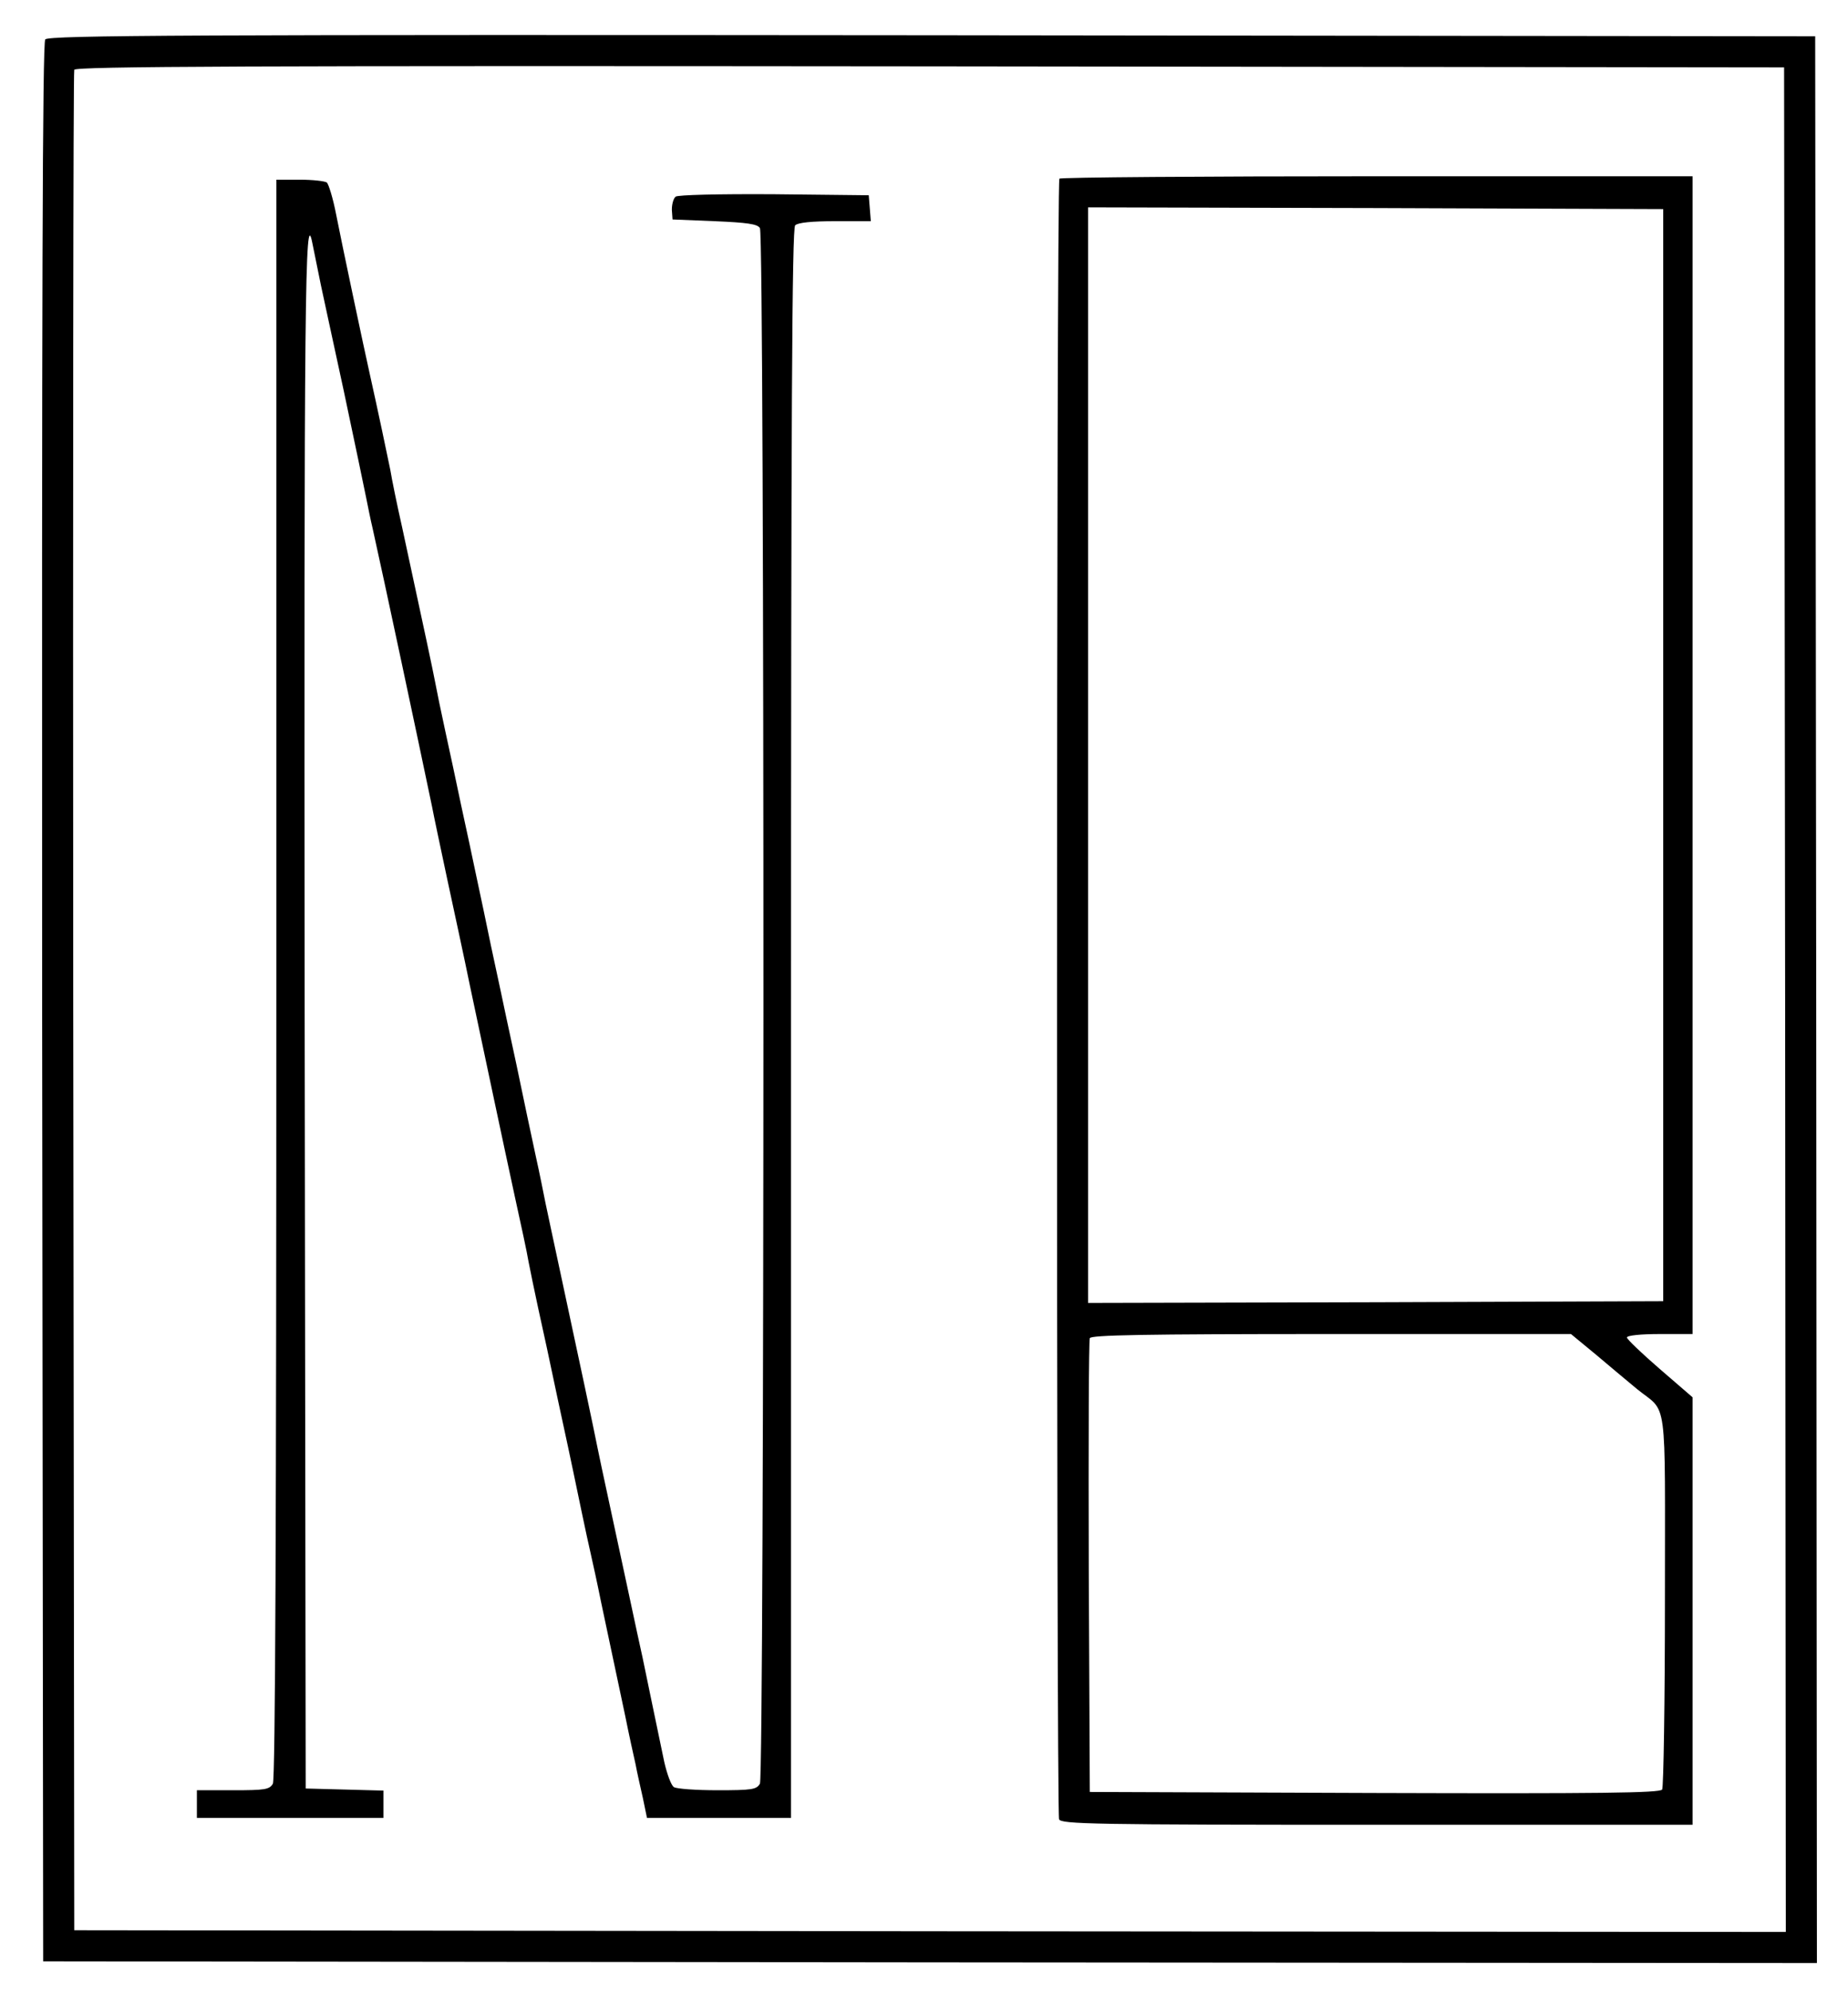 <?xml version="1.0" standalone="no"?>
<!DOCTYPE svg PUBLIC "-//W3C//DTD SVG 20010904//EN"
 "http://www.w3.org/TR/2001/REC-SVG-20010904/DTD/svg10.dtd">
<svg version="1.0" xmlns="http://www.w3.org/2000/svg"
 width="535pt" height="576pt" viewBox="0 0 535 576"
 preserveAspectRatio="xMidYMid meet">

<g transform="translate(0,576) scale(0.1,-0.1)"
fill="#000000" stroke="none">
<path d="M131 5646 c-8 -10 -10 -742 -9 -2787 l3 -2774 2568 -3 2567 -2 -2
2787 -3 2788 -2556 3 c-2142 2 -2558 0 -2568 -12z m5037 -2779 l2 -2697 -2477
2 -2478 3 -3 2685 c-1 1477 0 2691 3 2698 3 10 504 12 2477 10 l2473 -3 3
-2698z"/>
<path d="M3067 5243 c-9 -8 -9 -4725 -1 -4747 6 -14 96 -16 920 -16 l914 0 0
619 0 618 -95 82 c-52 45 -95 86 -95 91 0 6 41 10 95 10 l95 0 0 1675 0 1675
-913 0 c-503 0 -917 -3 -920 -7z m1748 -1668 l0 -1580 -832 -3 -833 -2 0 1585
0 1585 833 -2 832 -3 0 -1580z m-193 -1736 c40 -34 93 -78 117 -98 90 -73 81
-4 81 -609 0 -295 -4 -543 -8 -550 -7 -10 -180 -12 -833 -10 l-824 3 -3 650
c-1 358 0 656 3 663 3 9 152 12 699 12 l694 0 74 -61z"/>
<path d="M800 2929 c0 -1573 -3 -2316 -10 -2330 -10 -17 -22 -19 -115 -19
l-105 0 0 -40 0 -40 270 0 270 0 0 40 0 39 -112 3 -113 3 -3 2248 c-2 2087 1
2331 22 2225 6 -29 15 -73 25 -123 5 -22 34 -159 66 -305 31 -146 60 -285 65
-310 5 -25 13 -65 19 -90 32 -143 129 -599 172 -805 4 -22 24 -116 44 -210 20
-93 50 -231 65 -305 45 -212 98 -463 131 -615 17 -77 35 -160 39 -185 5 -25
17 -85 28 -135 11 -49 37 -169 57 -265 21 -96 41 -191 45 -210 4 -19 15 -71
24 -115 9 -44 21 -98 26 -120 5 -22 19 -85 30 -140 12 -55 27 -129 35 -165 8
-36 23 -110 35 -165 11 -55 25 -118 30 -140 4 -22 14 -66 21 -97 l12 -58 209
0 208 0 0 2298 c0 1774 3 2301 12 2310 8 8 48 12 116 12 l103 0 -3 38 -3 37
-274 3 c-164 1 -278 -2 -285 -7 -7 -6 -11 -23 -11 -38 l2 -28 122 -5 c93 -4
124 -8 131 -20 14 -22 13 -4475 0 -4501 -10 -17 -22 -19 -123 -19 -62 0 -118
4 -126 9 -8 5 -20 38 -28 73 -20 97 -54 258 -63 303 -5 22 -23 105 -40 185
-47 220 -80 370 -90 420 -11 56 -57 272 -105 495 -20 94 -41 190 -46 215 -5
25 -17 86 -28 135 -11 50 -36 169 -56 265 -21 96 -41 191 -45 210 -4 19 -17
80 -29 135 -11 55 -30 143 -41 195 -11 52 -31 147 -45 210 -13 63 -34 160 -46
215 -12 55 -25 118 -29 140 -7 37 -29 140 -96 450 -15 66 -30 140 -34 165 -8
40 -37 177 -60 280 -16 71 -81 378 -97 460 -9 47 -22 88 -27 92 -6 4 -41 8
-78 8 l-68 0 0 -2311z"/>
</g>
</svg>
